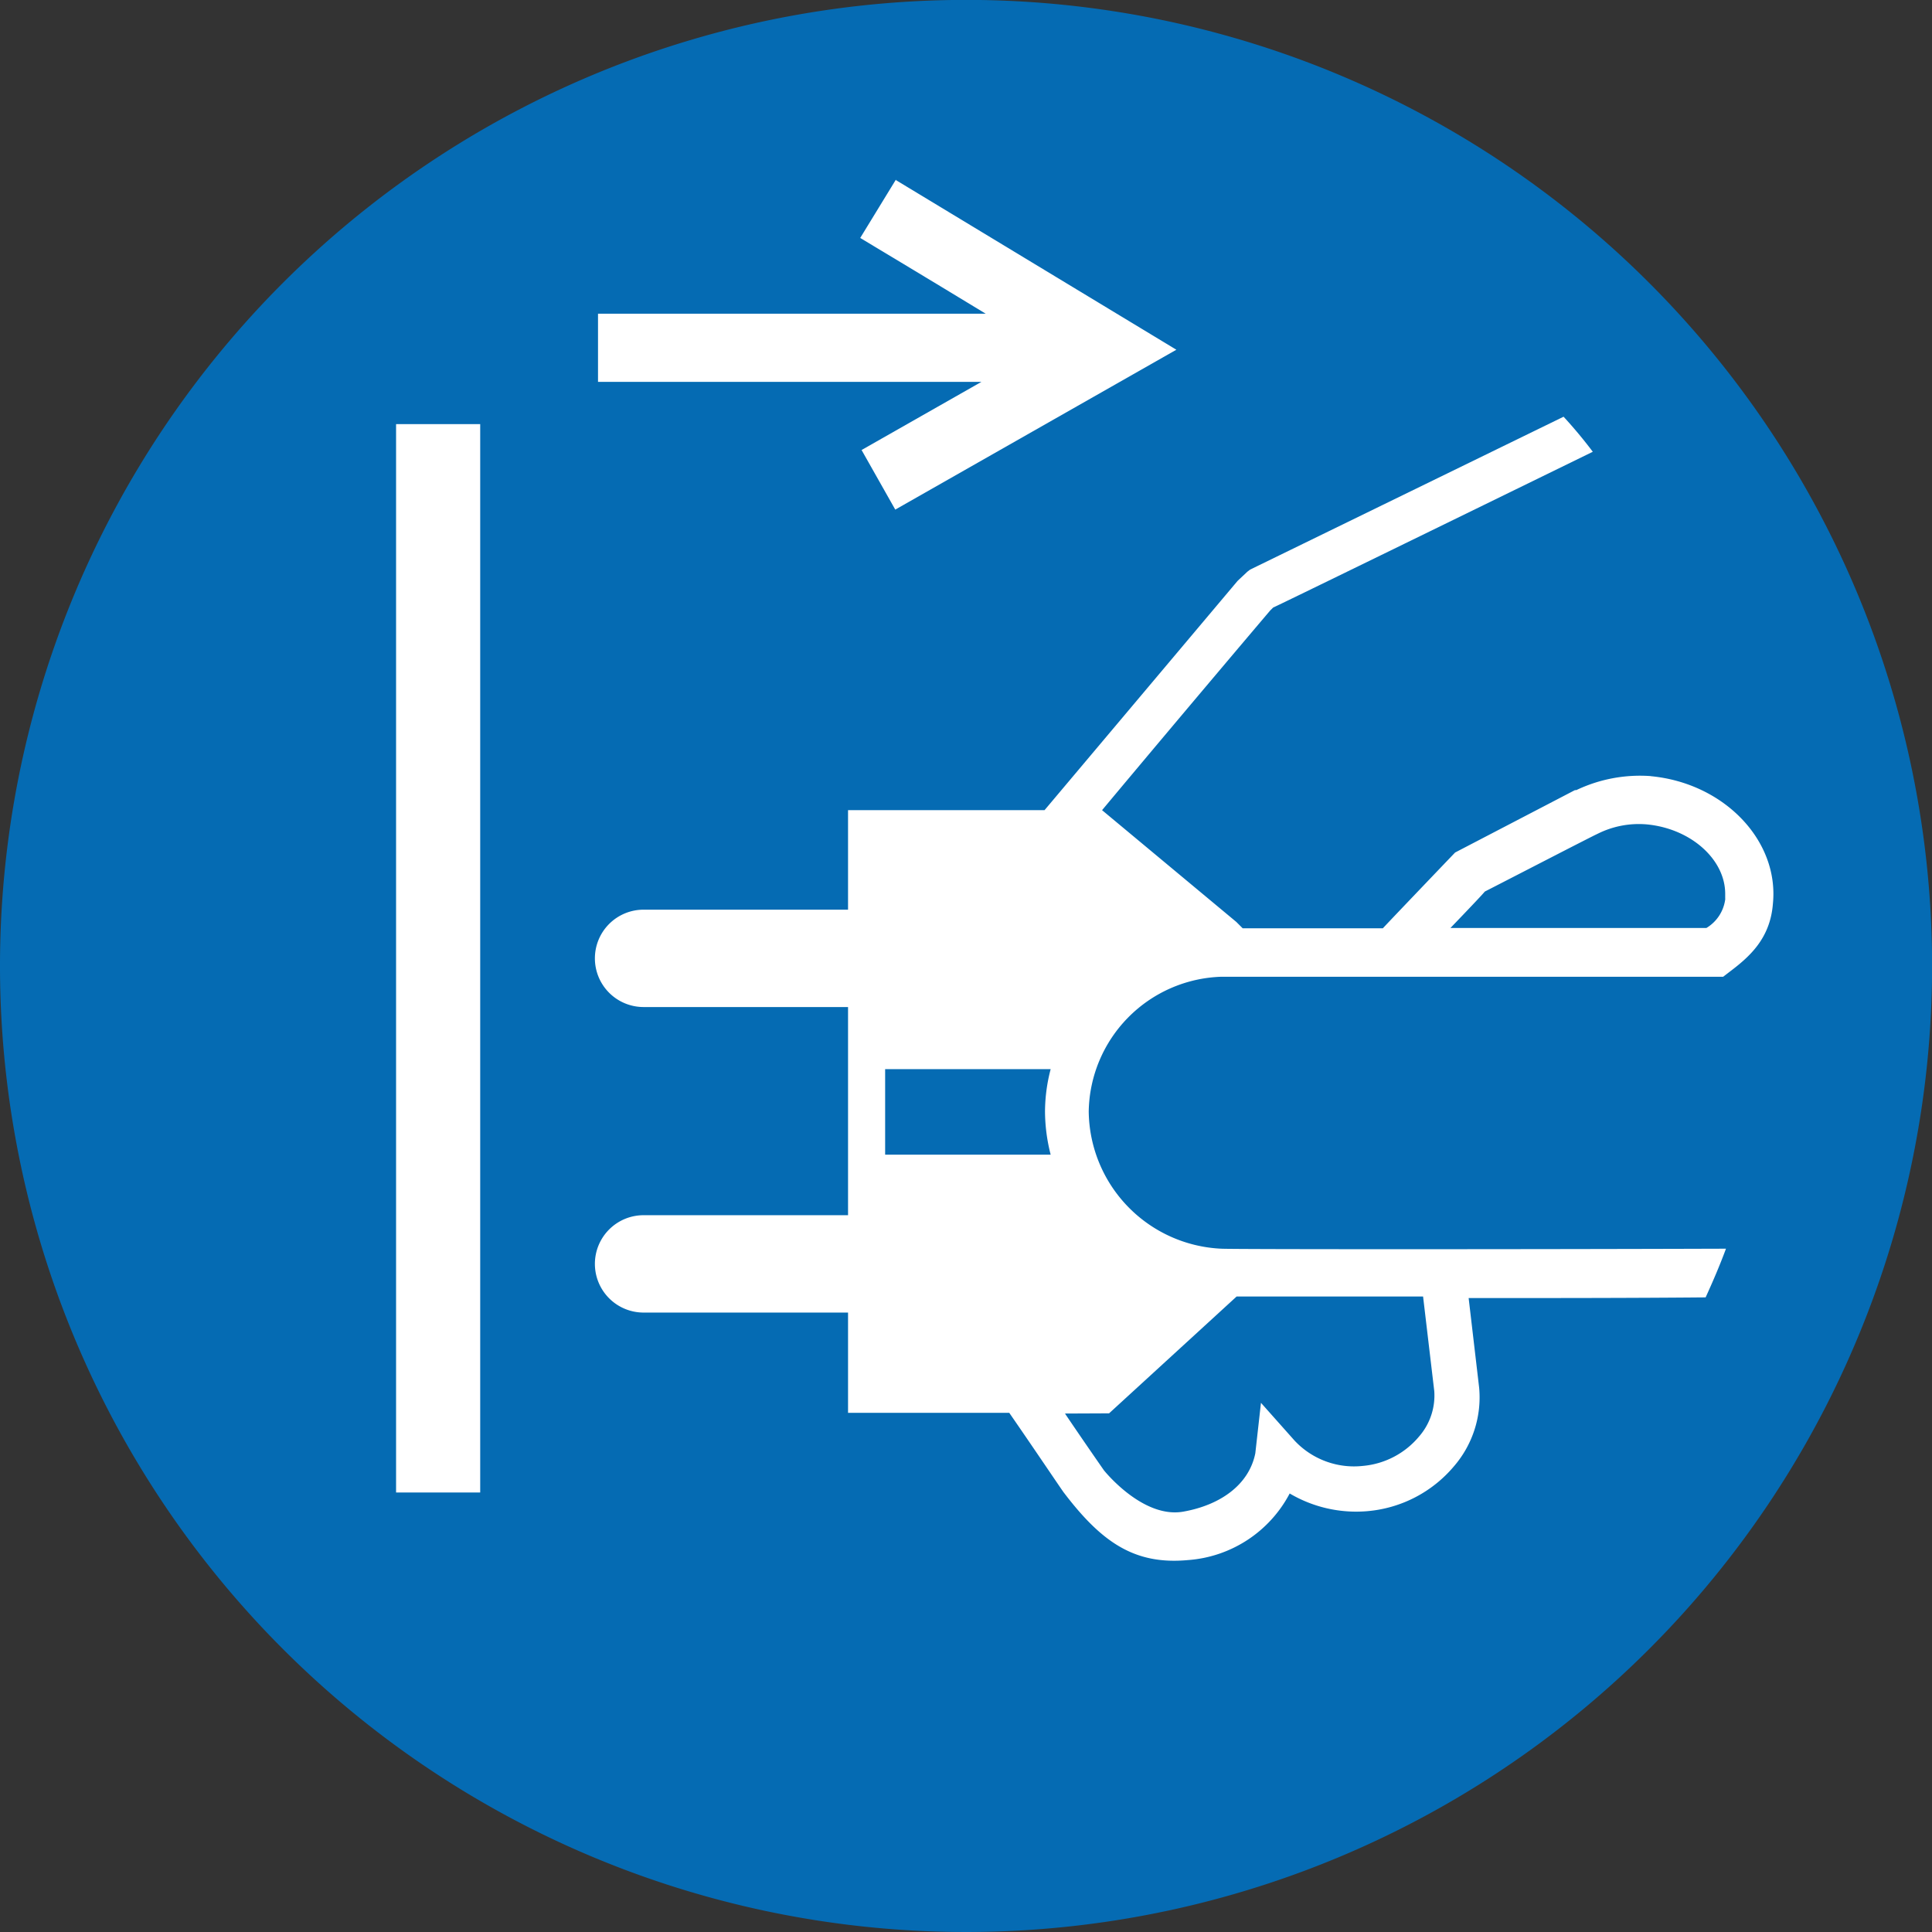 <svg id="Layer_1" data-name="Layer 1" xmlns="http://www.w3.org/2000/svg" width="70mm" height="70mm" viewBox="0 0 198.43 198.43">
  <rect x="0" y="0" width="198.43" height="198.43" fill="#333333" stroke="none"/>
  <title>m006</title>
  <g id="symbolgrp">
    <path d="M396.34,421a99.22,99.22,0,1,1-99.22-99.22A99.22,99.22,0,0,1,396.34,421Z" transform="translate(-197.9 -321.79)" fill="#056bb3" fill-rule="evenodd"/>
    <polygon points="40.68 153.29 49.32 153.29 49.32 43.56 40.68 43.56 40.68 153.29 40.68 153.29" fill="#fff" fill-rule="evenodd"/>
    <path d="M289.92,340.23l-3.67,6s6.84,4.1,12.89,7.78H259.32v7h39.38l-12.31,7,3.46,6.12,28.87-16.42-28.8-17.42Z" transform="translate(-197.9 -321.79)" fill="#fff" fill-rule="evenodd"/>
    <path d="M375.1,414.1a4.05,4.05,0,0,1-1.94,3H346.87c1.8-1.87,3.31-3.46,3.53-3.74.72-.36,11.3-5.83,11.52-5.9a9.45,9.45,0,0,1,5.11-1c4.54.43,8.06,3.6,8.06,7.13v.5Zm-63.29,52.85,13.1-12h19.15l1.15,9.72a6.41,6.41,0,0,1-1.58,4.68,8.49,8.49,0,0,1-5.76,3,8.36,8.36,0,0,1-7-2.59l-3.46-3.89-.58,5.18c-.65,3.24-3.6,5.33-7.42,6-4.18.72-8.13-4.25-8.13-4.25s-2.09-3-4-5.83Zm-23-26.57v-8.78h17a17.38,17.38,0,0,0-.58,4.32,18.09,18.09,0,0,0,.58,4.46Zm78.62-38.88a15.2,15.2,0,0,0-7.63,1.44h-.14l-12.31,6.41s-6.55,6.84-7.42,7.78h-14.4l-.65-.65L311.09,405c8.06-9.65,17.21-20.45,17.28-20.52l.29-.29c.36-.14,18.22-8.86,32.83-16a47,47,0,0,0-3-3.6l-32.19,15.7-.29.22-1,.94L305.18,405H285v10.22H264a5,5,0,0,0-5,5,5,5,0,0,0,5,5h21v21.38H264a5,5,0,0,0-5,5,5,5,0,0,0,5,5h21v10.3h16.56c2.59,3.74,5.54,8.14,5.62,8.21,3.89,5.11,7.27,7.42,12.74,6.91a12.85,12.85,0,0,0,10.44-6.84A13.42,13.42,0,0,0,338.3,477a13.08,13.08,0,0,0,8.93-4.61,10.83,10.83,0,0,0,2.59-8.06l-1.08-9.22c8.28,0,16.7,0,24.34-.07.72-1.58,1.44-3.24,2.09-5-21.67.07-50.54.07-51.84,0a14.27,14.27,0,0,1-13.61-14.11,14.07,14.07,0,0,1,13.61-13.82h51.55l.65-.5c2-1.51,4.18-3.38,4.46-7,.65-6.48-5-12.38-12.53-13.1Z" transform="translate(-197.9 -321.79)" fill="#fff" fill-rule="evenodd"/>
  </g>
</svg>
